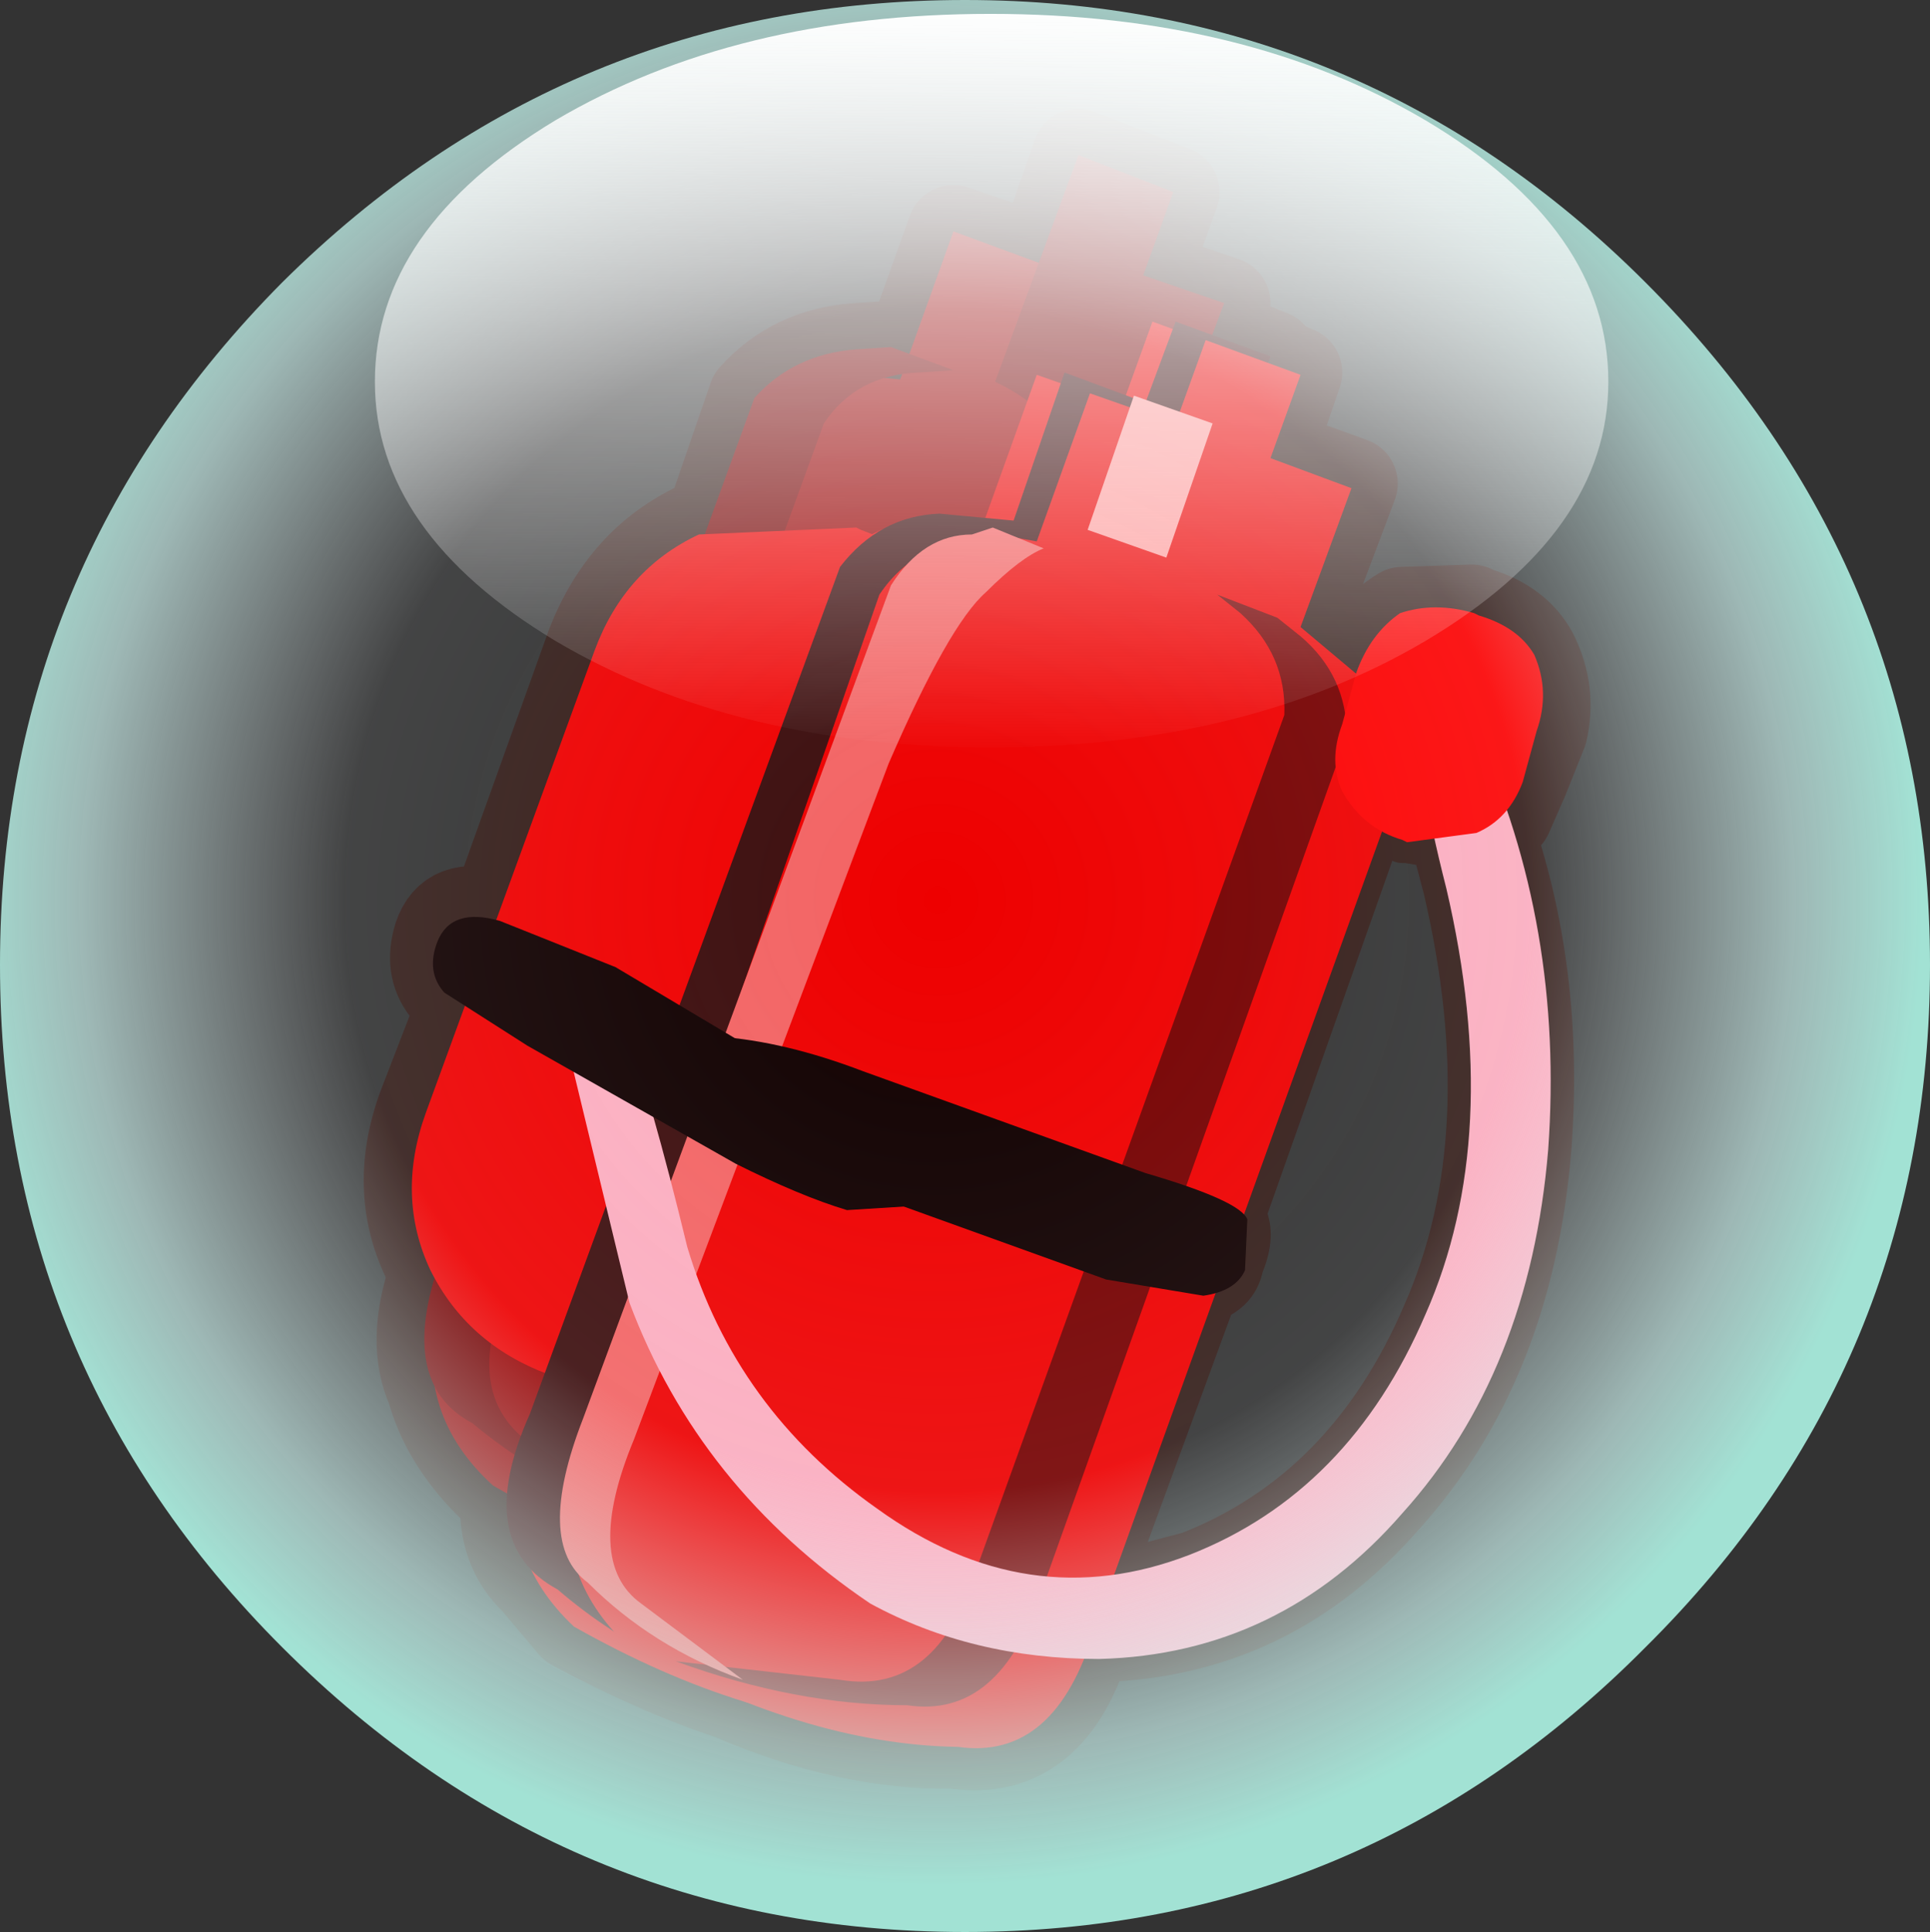 <?xml version="1.0" encoding="UTF-8" standalone="no"?>
<svg xmlns:xlink="http://www.w3.org/1999/xlink" height="41.75px" width="41.7px" xmlns="http://www.w3.org/2000/svg">
  <rect width="100%" height="100%" fill="#333333" stroke="none"/>
  <g transform="matrix(1.0, 0.0, 0.0, 1.0, 0.0, 0.0)">
    <path d="M23.3 35.85 Q22.5 37.95 20.6 37.65 18.35 37.7 15.8 36.6 14.15 36.05 12.4 35.1 L11.6 34.15 Q10.85 33.45 10.95 32.3 L10.6 32.05 Q9.65 31.1 9.35 30.0 8.9 29.0 9.4 27.55 L9.3 27.3 Q8.5 25.75 9.15 23.95 L10.0 21.75 9.65 21.35 Q9.3 20.9 9.5 20.25 9.75 19.5 10.7 19.8 L12.8 13.95 Q13.5 12.15 15.1 11.4 L15.35 11.35 16.3 8.6 Q17.15 7.65 18.5 7.55 L19.25 7.5 19.65 7.65 20.6 5.0 22.5 5.65 23.3 3.35 25.35 4.15 24.7 5.95 26.45 6.55 26.2 7.2 27.45 7.7 27.4 7.8 28.0 8.05 27.4 9.8 29.2 10.45 28.05 13.5 29.25 14.45 29.3 14.6 Q29.55 13.7 30.3 13.25 L31.8 13.2 31.9 13.25 Q32.75 13.5 33.1 14.15 33.5 14.95 33.3 15.8 L32.9 16.8 32.55 17.6 Q33.75 20.95 33.45 24.85 33.05 29.65 30.3 32.7 27.65 35.75 23.75 35.85 L23.3 35.85 M29.8 17.9 L26.85 26.25 26.9 26.35 Q27.05 26.75 26.8 27.35 26.7 27.85 26.2 28.05 L24.0 34.05 25.7 33.6 Q29.15 32.25 30.8 28.4 32.5 24.55 31.25 19.2 L31.0 18.25 30.4 18.15 30.3 18.15 29.8 17.9" fill="#fcadbf" fill-rule="evenodd" stroke="none"/>
    <path d="M23.3 35.85 Q22.5 37.95 20.6 37.65 18.35 37.7 15.8 36.6 14.15 36.05 12.4 35.1 L11.6 34.15 Q10.85 33.45 10.95 32.3 L10.6 32.05 Q9.65 31.1 9.35 30.0 8.9 29.0 9.4 27.55 L9.3 27.3 Q8.5 25.75 9.15 23.95 L10.0 21.75 9.65 21.35 Q9.3 20.9 9.5 20.25 9.75 19.5 10.7 19.8 L12.8 13.95 Q13.5 12.15 15.1 11.4 L15.35 11.35 16.3 8.6 Q17.15 7.65 18.5 7.55 L19.25 7.5 19.65 7.65 20.6 5.0 22.5 5.65 23.3 3.35 25.35 4.15 24.7 5.95 26.45 6.55 26.2 7.2 27.45 7.7 27.4 7.8 28.0 8.05 27.4 9.8 29.2 10.45 28.05 13.5 29.25 14.45 29.3 14.6 Q29.55 13.7 30.3 13.25 L31.8 13.2 31.9 13.25 Q32.75 13.5 33.1 14.15 33.5 14.95 33.3 15.8 L32.9 16.8 32.55 17.6" fill="none" stroke="#351e1a" stroke-linecap="round" stroke-linejoin="round" stroke-width="2.0"/>
    <path d="M32.55 17.6 Q33.75 20.95 33.45 24.85 33.05 29.65 30.3 32.7 27.65 35.75 23.75 35.85 L23.3 35.85 M29.8 17.9 L26.85 26.25 26.9 26.35 Q27.05 26.75 26.8 27.35 26.7 27.85 26.2 28.05 L24.0 34.05 25.7 33.6 Q29.15 32.25 30.8 28.4 32.5 24.55 31.25 19.2 L31.0 18.25 30.4 18.15 30.3 18.15 29.8 17.9" fill="none" stroke="#351e1a" stroke-linecap="round" stroke-linejoin="round" stroke-width="1.0"/>
    <path d="M18.95 8.15 Q16.95 8.1 16.05 9.35 L9.45 28.35 Q8.95 30.55 10.65 32.1 14.35 34.25 17.8 34.35 19.85 34.65 20.75 31.8 L27.3 13.35 Q27.4 12.0 26.35 11.15 L25.15 10.15 26.25 7.05 24.5 6.4 25.15 4.65 23.15 3.95 22.5 5.7 20.6 5.0 19.45 8.2 18.95 8.15" fill="#980101" fill-rule="evenodd" stroke="none"/>
    <path d="M23.75 11.4 Q23.8 10.15 22.8 9.2 22.25 8.6 21.5 8.25 L23.3 3.35 25.35 4.15 24.7 5.95 26.45 6.55 25.3 9.6 Q26.0 9.95 26.5 10.55 27.5 11.55 27.5 12.8 L20.85 31.2 Q19.95 34.15 18.0 33.8 15.05 33.8 11.8 32.15 L14.2 32.4 Q16.25 32.75 17.1 29.85 L23.75 11.4" fill="#750202" fill-rule="evenodd" stroke="none"/>
    <path d="M19.85 8.05 Q18.5 8.1 17.8 9.15 L11.1 27.55 Q9.8 30.25 11.7 31.35 12.9 32.4 14.7 33.2 12.0 32.25 10.2 30.75 8.5 29.85 9.6 27.0 L16.3 8.6 Q17.15 7.65 18.5 7.55 L19.25 7.5 20.6 8.0 19.85 8.05" fill="#760101" fill-rule="evenodd" stroke="none"/>
    <path d="M21.25 17.1 Q21.9 15.35 21.1 13.7 20.4 12.1 18.6 11.45 L18.5 11.4 15.1 11.55 Q13.5 12.3 12.85 14.05 L9.2 24.05 Q8.55 25.85 9.3 27.45 10.1 29.05 11.85 29.7 L11.95 29.75 15.3 29.6 Q16.95 28.9 17.6 27.1 L21.25 17.1" fill="#ee0000" fill-rule="evenodd" stroke="none"/>
    <path d="M24.25 8.75 L24.9 6.95 26.95 7.7 26.3 9.5 28.05 10.15 26.95 13.15 28.2 14.2 Q29.2 15.05 29.15 16.35 L22.5 34.8 Q21.65 37.65 19.55 37.35 16.2 37.3 12.4 35.15 10.75 33.6 11.25 31.4 L17.85 12.45 Q18.75 11.1 20.7 11.2 L21.25 11.3 22.4 8.1 24.25 8.75" fill="#ee0000" fill-rule="evenodd" stroke="none"/>
    <path d="M27.45 7.7 L25.65 12.6 24.1 12.5 Q22.8 12.5 21.95 13.65 L15.2 31.95 Q14.0 34.75 15.8 35.7 L17.8 37.15 Q14.25 36.25 12.05 34.35 10.2 33.35 11.45 30.55 L18.15 12.25 Q19.0 11.15 20.3 11.1 L21.9 11.25 23.0 8.05 24.75 8.7 25.4 6.95 27.45 7.7" fill="#3c0d0d" fill-rule="evenodd" stroke="none"/>
    <path d="M23.55 8.5 L25.4 9.15 26.05 7.35 28.1 8.1 27.45 9.9 29.2 10.55 28.1 13.55 29.35 14.6 Q30.35 15.45 30.3 16.75 L23.65 35.2 Q22.8 38.05 20.7 37.75 17.35 37.7 13.55 35.55 11.9 34.0 12.4 31.8 L19.0 12.85 Q19.9 11.5 21.85 11.6 L22.4 11.7 23.55 8.5" fill="#ee0000" fill-rule="evenodd" stroke="none"/>
    <path d="M27.6 13.35 L28.1 13.75 Q29.1 14.6 29.1 15.9 L22.5 34.4 Q21.6 37.15 19.6 36.85 17.2 36.85 14.6 35.9 L18.15 36.3 Q20.25 36.65 21.1 33.9 L27.75 15.45 Q27.8 14.15 26.8 13.25 L26.3 12.85 27.6 13.35" fill="#760101" fill-rule="evenodd" stroke="none"/>
    <path d="M21.0 11.55 L21.45 11.4 22.55 11.85 Q22.05 12.05 21.3 12.8 20.5 13.5 19.2 16.5 L13.7 31.1 Q12.6 33.75 13.85 34.65 L16.05 36.3 Q14.1 35.6 12.7 34.2 11.55 33.35 12.6 30.65 L19.25 12.65 Q19.95 11.55 21.0 11.55" fill="#f36464" fill-rule="evenodd" stroke="none"/>
    <path d="M25.2 12.05 L23.5 11.45 24.5 8.55 26.2 9.15 25.2 12.05" fill="#ff9f9f" fill-rule="evenodd" stroke="none"/>
    <path d="M14.15 22.8 Q14.3 22.35 15.5 22.4 16.95 22.5 18.65 23.15 L24.75 25.35 Q26.8 25.95 26.95 26.35 L26.9 27.45 Q26.7 27.9 26.0 28.0 L23.9 27.65 17.8 25.45 Q16.1 24.8 14.95 24.0 13.95 23.25 14.15 22.8" fill="#110000" fill-rule="evenodd" stroke="none"/>
    <path d="M31.9 15.85 Q33.8 20.0 33.45 24.85 33.05 29.65 30.3 32.7 27.65 35.75 23.75 35.85 21.0 35.85 18.8 34.65 15.1 32.15 13.6 28.15 L12.15 22.15 12.3 22.05 12.65 21.25 Q13.25 20.35 14.85 26.95 15.9 30.45 18.95 32.6 22.2 34.95 25.7 33.6 29.15 32.25 30.8 28.4 32.5 24.55 31.25 19.2 29.85 13.7 31.9 15.85" fill="#fcadbf" fill-rule="evenodd" stroke="none"/>
    <path d="M9.45 20.35 Q9.75 19.6 10.8 19.9 L13.3 20.9 17.75 23.55 Q19.15 24.15 19.7 24.95 20.3 25.6 19.9 26.05 L18.3 26.15 Q17.3 25.85 15.9 25.15 L11.4 22.6 9.6 21.45 Q9.2 21.0 9.45 20.35" fill="#110000" fill-rule="evenodd" stroke="none"/>
    <path d="M30.3 18.15 L30.4 18.2 31.9 18.0 Q32.6 17.7 32.9 16.9 L33.2 15.8 Q33.5 14.95 33.15 14.15 32.8 13.55 31.95 13.3 L31.85 13.25 Q31.0 13.0 30.25 13.25 29.6 13.7 29.3 14.55 L29.0 15.65 Q28.7 16.45 29.0 17.1 29.45 17.9 30.3 18.15" fill="#fd0202" fill-rule="evenodd" stroke="none"/>
    <path d="M35.55 6.1 Q41.7 12.25 41.7 20.85 41.7 29.5 35.55 35.6 29.45 41.75 20.85 41.75 12.25 41.75 6.1 35.6 0.0 29.5 0.0 20.85 0.0 12.25 6.1 6.1 12.25 0.0 20.85 0.0 29.45 0.0 35.55 6.1" fill="url(#gradient0)" fill-rule="evenodd" stroke="none"/>
    <path d="M21.4 0.3 Q26.9 0.3 30.8 2.6 34.75 4.95 34.75 8.25 34.75 11.5 30.8 13.85 26.9 16.15 21.4 16.15 15.9 16.15 12.0 13.85 8.1 11.5 8.1 8.25 8.1 4.95 12.0 2.6 15.9 0.3 21.4 0.3" fill="url(#gradient1)" fill-rule="evenodd" stroke="none"/>
  </g>
  <defs>
    <radialGradient cx="0" cy="0" gradientTransform="matrix(0.026, 0.0, 0.0, 0.026, 20.25, 19.45)" gradientUnits="userSpaceOnUse" id="gradient0" r="819.2" spreadMethod="pad">
      <stop offset="0.0" stop-color="#fbfbfb" stop-opacity="0.0"/>
      <stop offset="0.6" stop-color="#eff7fc" stop-opacity="0.086"/>
      <stop offset="0.867" stop-color="#d6fefa" stop-opacity="0.651"/>
      <stop offset="1.0" stop-color="#b4feee" stop-opacity="0.863"/>
    </radialGradient>
    <linearGradient gradientTransform="matrix(2.0E-4, -0.01, 0.016, 1.0E-4, 21.45, 8.2)" gradientUnits="userSpaceOnUse" id="gradient1" spreadMethod="pad" x1="-819.2" x2="819.2">
      <stop offset="0.0" stop-color="#fbfbfb" stop-opacity="0.0"/>
      <stop offset="1.0" stop-color="#ffffff"/>
    </linearGradient>
  </defs>
</svg>
